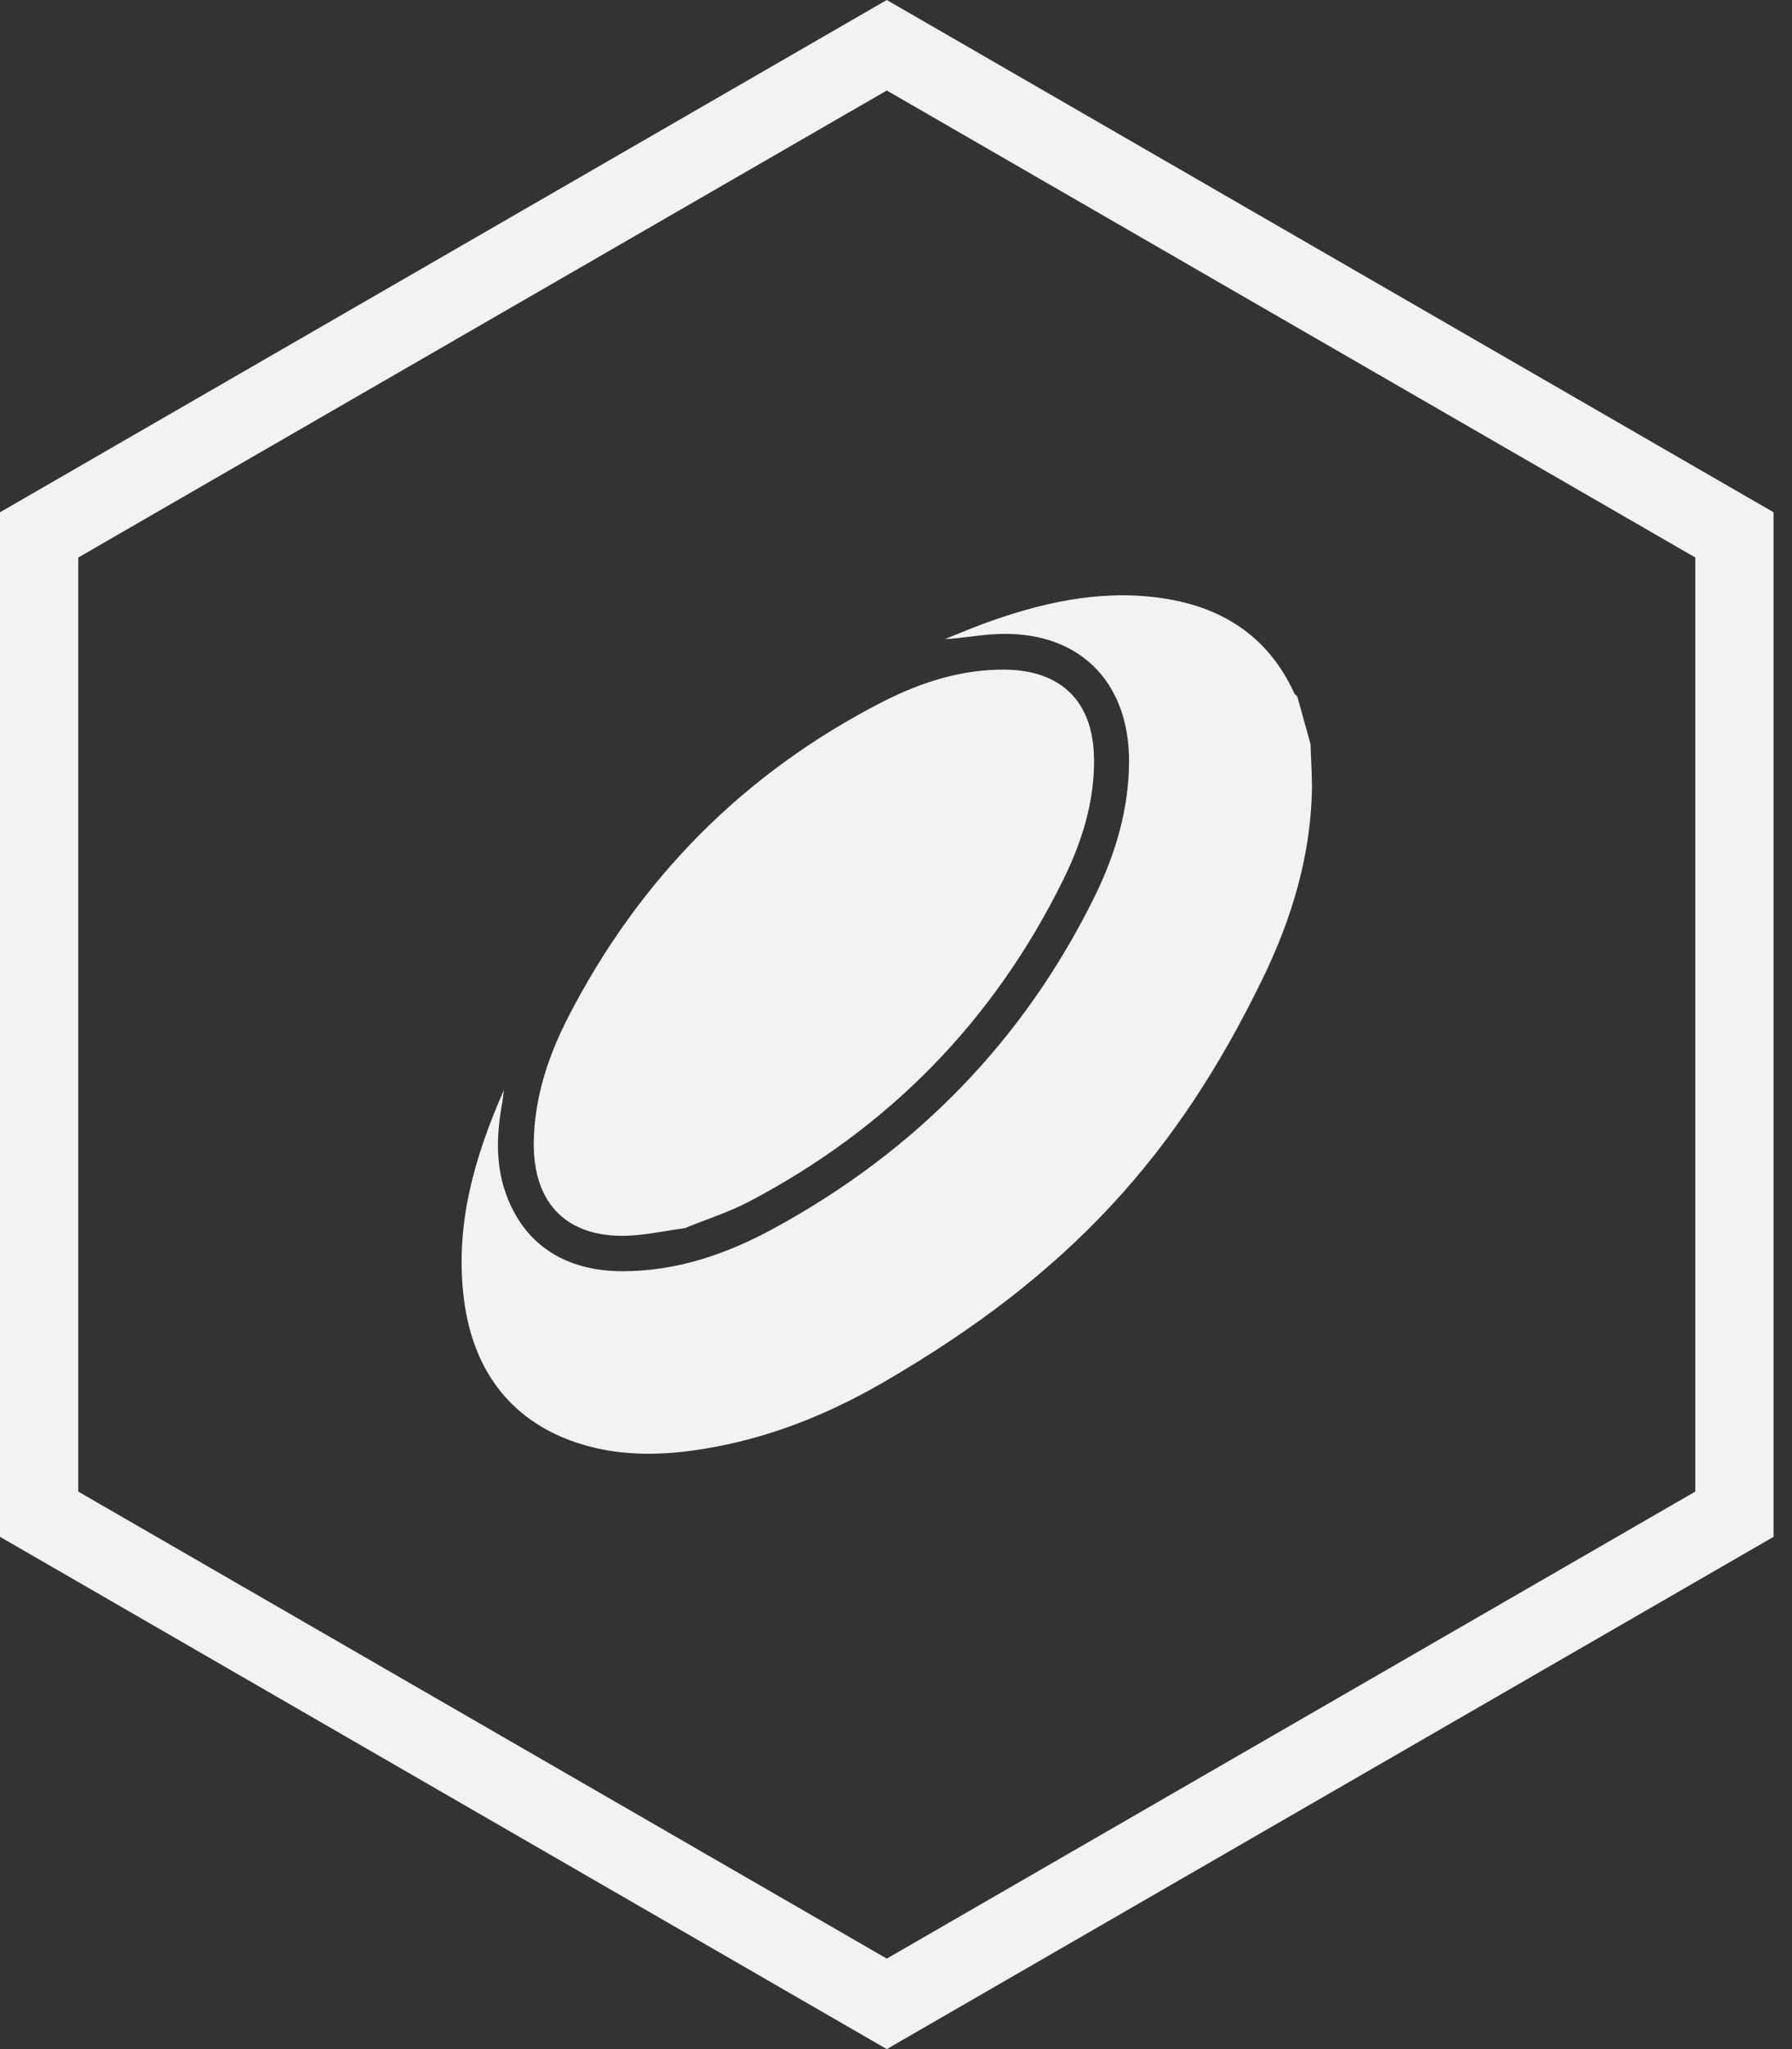 <svg width="21" height="24" viewBox="0 0 21 24" fill="none" xmlns="http://www.w3.org/2000/svg">
<rect x="0" y="0" width="21" height="24" fill="#333333" stroke="none"/>
<g id="Ultimate Icon">
<path id="Vector" d="M10.392 24L0 18V6L10.392 0L20.784 6V18L10.392 24ZM0.917 17.47L10.392 22.94L19.867 17.47V6.53L10.392 1.06L0.917 6.53V17.47Z" fill="#F2F2F2"/>
<g id="Group">
<path id="Vector_2" d="M15.375 9.19C15.37 9.999 15.142 10.755 14.792 11.472C13.801 13.507 12.551 14.918 10.344 16.195C9.689 16.574 8.989 16.852 8.234 16.972C7.767 17.047 7.302 17.058 6.843 16.924C5.995 16.675 5.549 16.057 5.44 15.24C5.322 14.37 5.557 13.556 5.905 12.767C5.898 12.813 5.895 12.861 5.887 12.906C5.821 13.268 5.803 13.63 5.928 13.979C6.138 14.57 6.614 14.885 7.283 14.889C7.929 14.892 8.522 14.687 9.077 14.383C10.733 13.479 12 12.188 12.834 10.488C13.073 9.998 13.227 9.481 13.231 8.928C13.237 7.958 12.613 7.365 11.64 7.429C11.453 7.44 11.268 7.476 11.072 7.486C11.261 7.41 11.446 7.331 11.638 7.265C12.307 7.031 12.99 6.896 13.699 7.019C14.368 7.136 14.876 7.484 15.166 8.117C15.172 8.133 15.191 8.144 15.203 8.159C15.254 8.344 15.306 8.532 15.358 8.717C15.362 8.875 15.374 9.032 15.374 9.19H15.375Z" fill="#F2F2F2"/>
<path id="Vector_3" d="M12.821 8.88C12.828 9.386 12.68 9.856 12.462 10.3C11.645 11.959 10.411 13.217 8.774 14.076C8.542 14.198 8.284 14.278 8.025 14.385C7.814 14.412 7.589 14.463 7.364 14.473C6.652 14.502 6.25 14.105 6.255 13.389C6.26 12.861 6.423 12.371 6.66 11.91C7.494 10.291 8.717 9.054 10.339 8.222C10.787 7.993 11.267 7.837 11.783 7.843C12.441 7.852 12.812 8.222 12.82 8.881L12.821 8.88Z" fill="#F2F2F2"/>
</g>
</g>
</svg>
